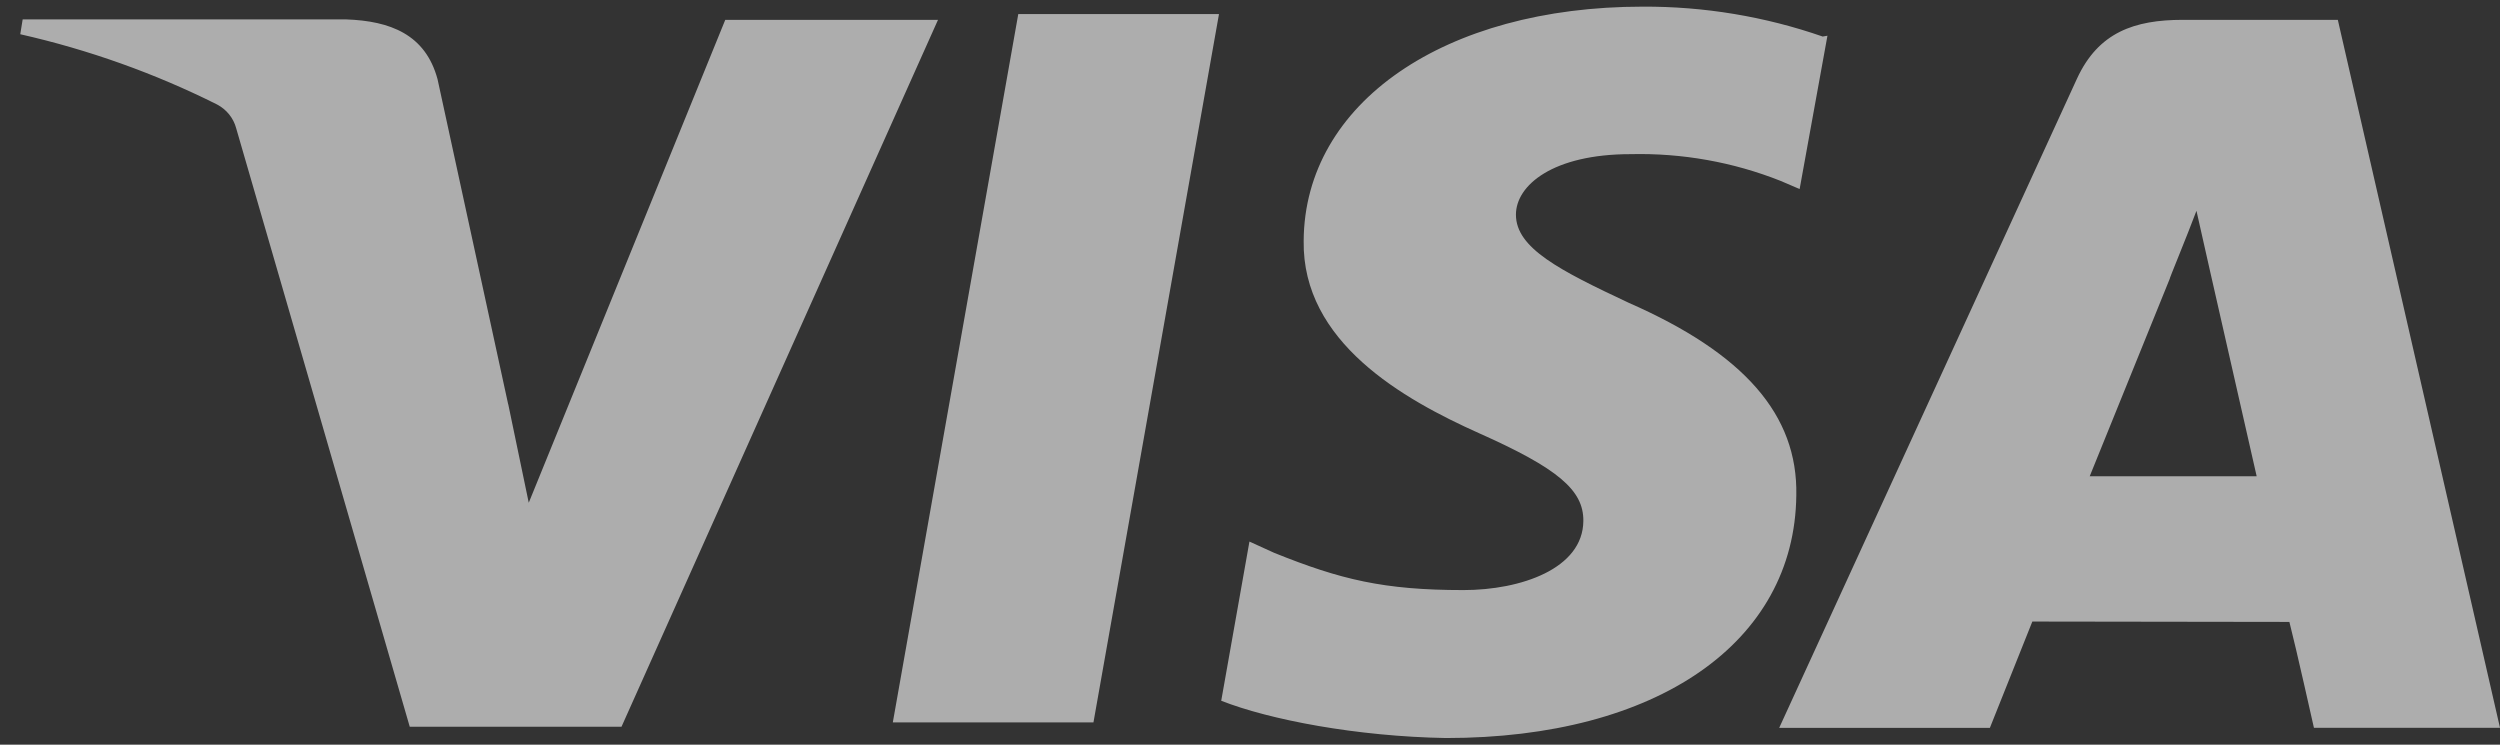 <svg width="94" height="28" viewBox="0 0 94 28" fill="none" xmlns="http://www.w3.org/2000/svg">
<rect x="0" y="0" width="94" height="28" fill="#333333" stroke="none"/>
<path d="M68.534 1.374C66.364 0.62 64.073 0.239 61.766 0.25C54.315 0.25 49.05 3.871 49.018 9.053C48.957 12.861 52.751 15.008 55.618 16.291C58.564 17.605 59.548 18.424 59.534 19.589C59.519 21.386 57.18 22.187 55.026 22.187C52.034 22.187 50.411 21.795 47.908 20.786L46.979 20.363L45.918 26.349C47.739 27.063 51.003 27.691 54.371 27.75C62.308 27.75 67.482 24.16 67.541 18.625C67.602 15.591 65.571 13.287 61.244 11.387C58.633 10.162 56.999 9.327 56.999 8.072C56.999 6.962 58.395 5.796 61.308 5.796C63.242 5.75 65.164 6.092 66.952 6.802L67.666 7.108L68.712 1.343L68.534 1.374ZM87.902 0.746H82.074C80.253 0.746 78.901 1.214 78.097 2.952L66.897 27.369H74.819L76.416 23.37L86.081 23.384C86.322 24.317 87.004 27.366 87.004 27.366H94L87.902 0.746ZM38.29 0.528H45.834L41.114 27.161H33.57L38.29 0.514V0.528ZM19.109 15.195L19.881 18.903L27.27 0.746H35.269L23.369 27.324H15.406L8.879 4.818C8.829 4.631 8.74 4.456 8.617 4.303C8.495 4.151 8.341 4.024 8.165 3.93C5.821 2.757 3.334 1.87 0.762 1.287L0.852 0.73H13.023C14.663 0.789 15.997 1.287 16.452 2.98L19.109 15.209V15.195ZM78.566 17.925L81.588 10.468C81.541 10.538 82.208 8.935 82.587 7.926L83.103 10.216L84.851 17.908H78.566V17.925Z" fill="white" fill-opacity="0.6"/>
</svg>
